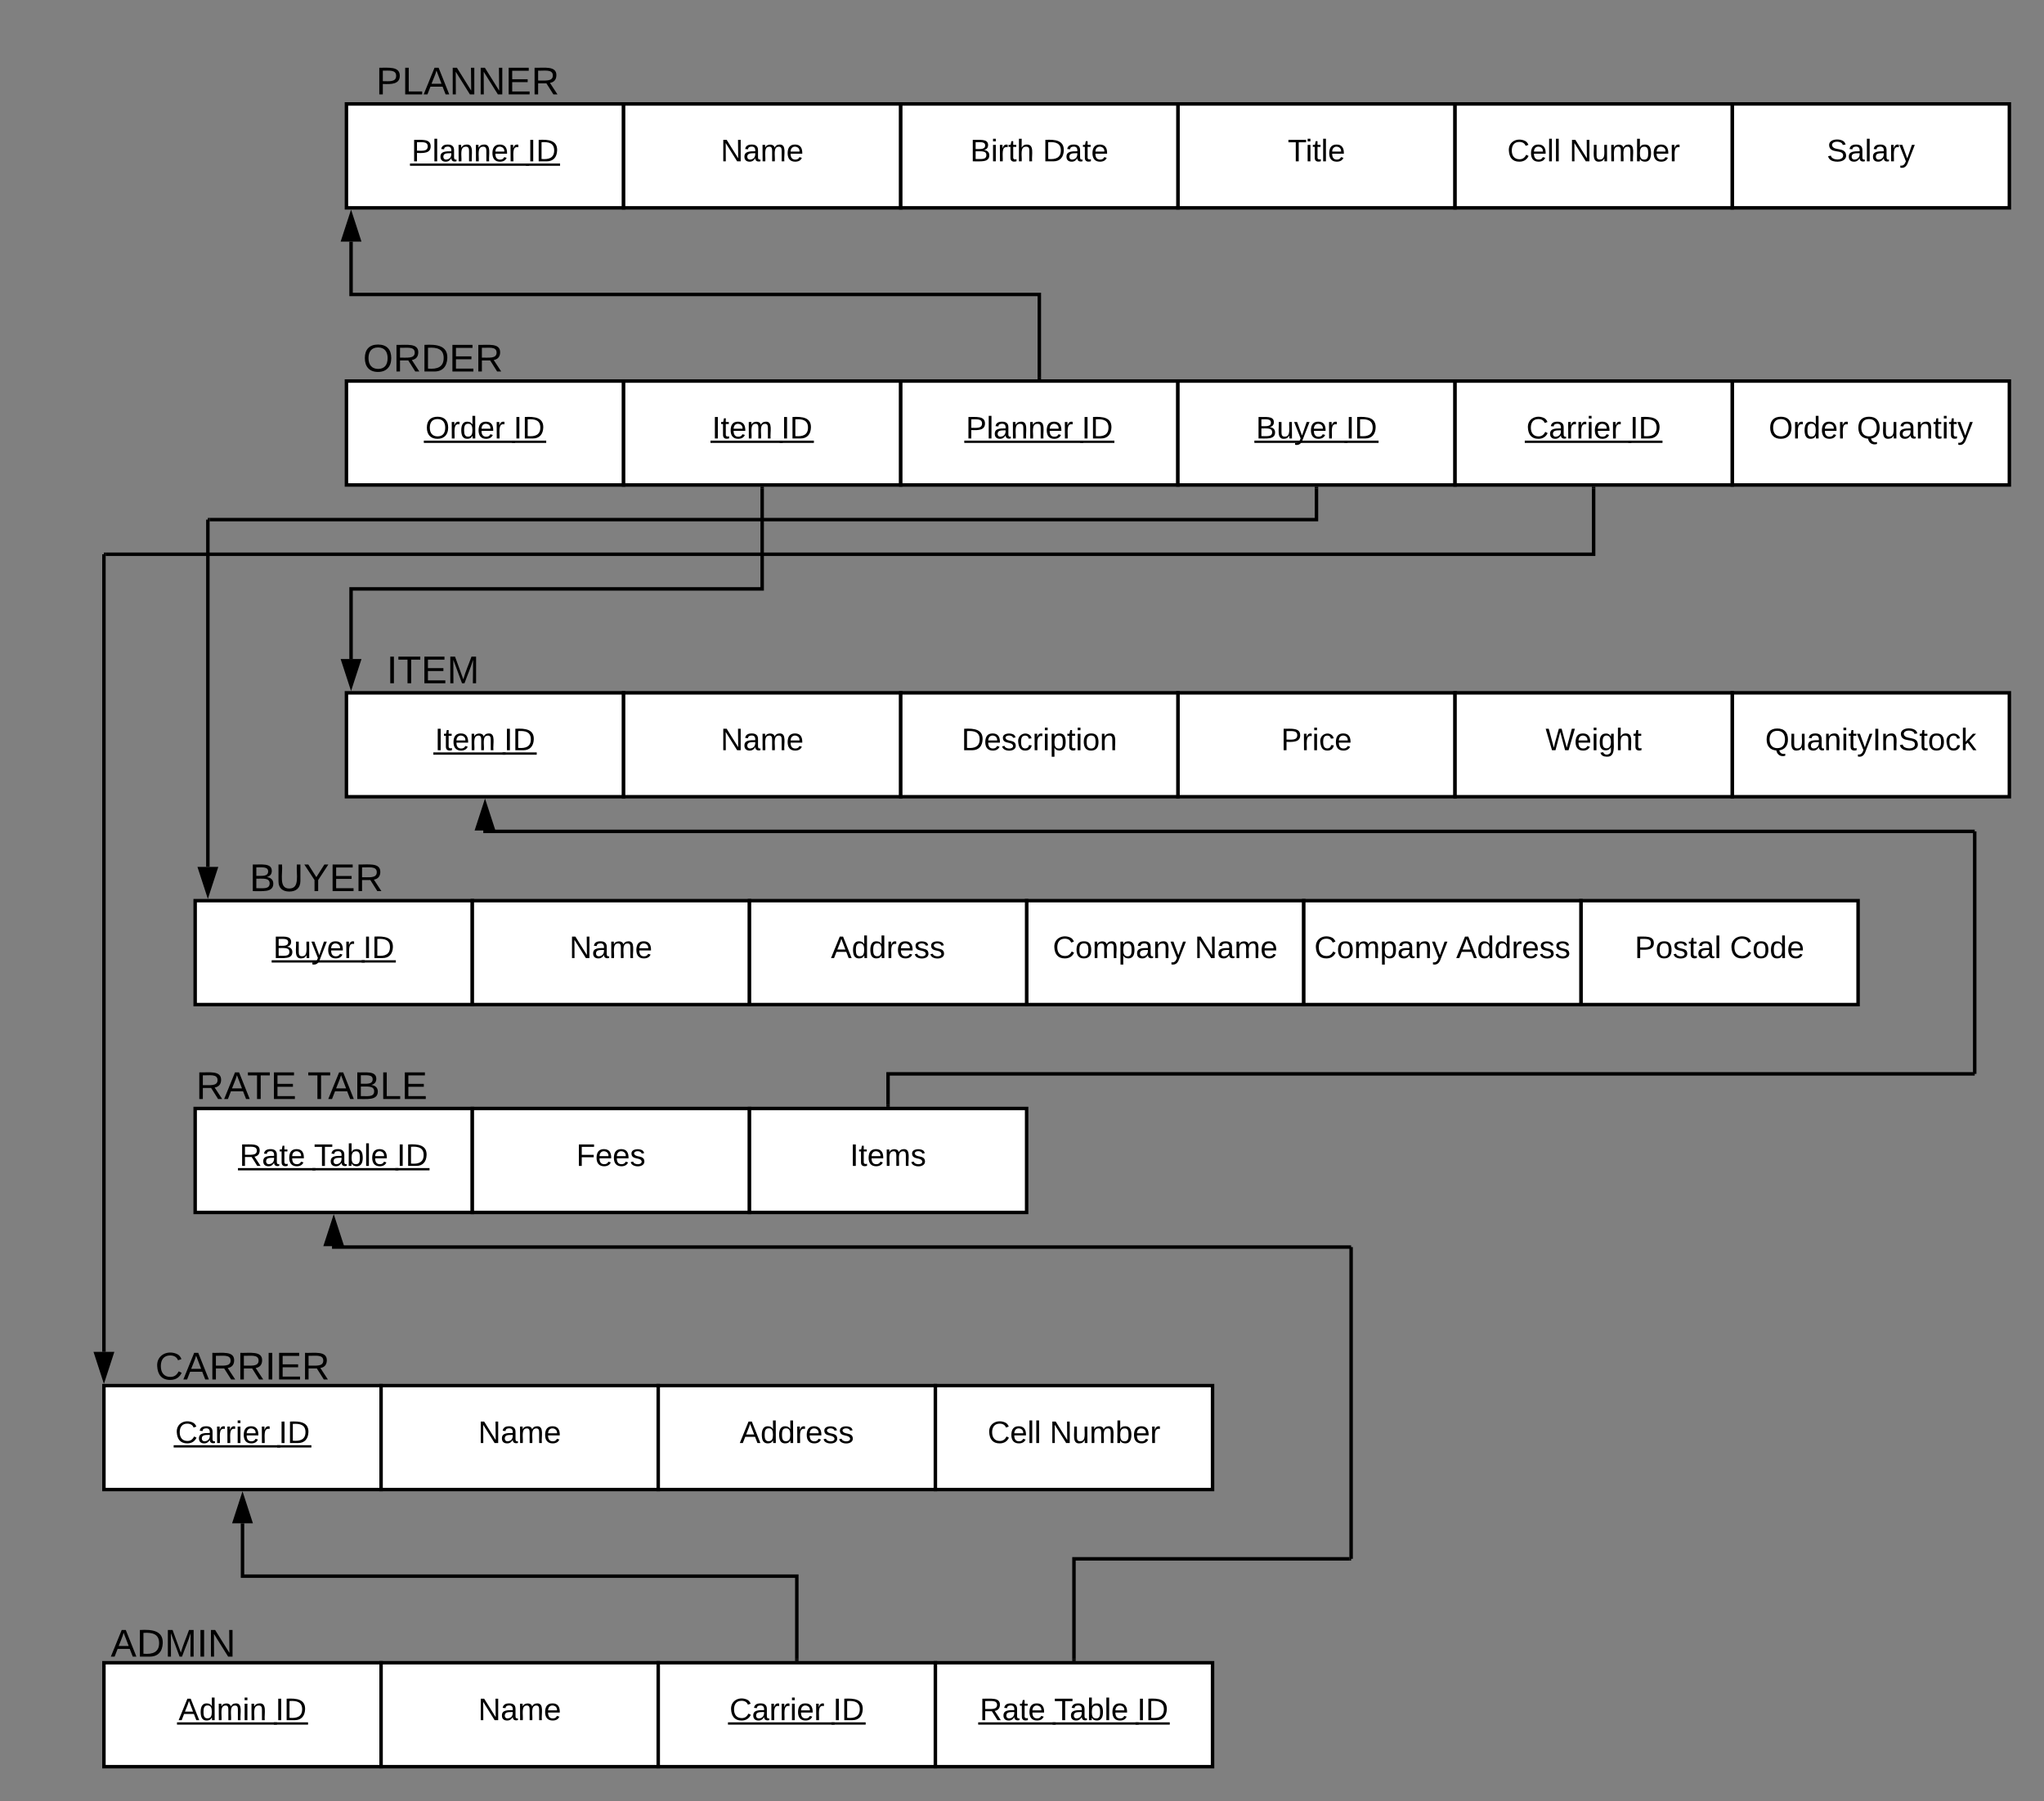 <svg xmlns="http://www.w3.org/2000/svg" xmlns:xlink="http://www.w3.org/1999/xlink" xmlns:lucid="lucid" width="1180" height="1040"><rect width="100%" height="100%" fill="#808080" stroke="none"/><g transform="translate(-140 -160)" lucid:page-tab-id="0_0"><path d="M340 220h160v60H340z" stroke="#000" stroke-width="2" fill="#fff"/><use xlink:href="#a" transform="matrix(1,0,0,1,340,220) translate(37.58 33.15)"/><use xlink:href="#b" transform="matrix(1,0,0,1,340,220) translate(104.48 33.15)"/><path d="M500 220h160v60H500z" stroke="#000" stroke-width="2" fill="#fff"/><use xlink:href="#c" transform="matrix(1,0,0,1,500,220) translate(56.055 33.15)"/><path d="M820 220h160v60H820z" stroke="#000" stroke-width="2" fill="#fff"/><use xlink:href="#d" transform="matrix(1,0,0,1,820,220) translate(63.405 33.15)"/><path d="M1140 220h160v60h-160z" stroke="#000" stroke-width="2" fill="#fff"/><use xlink:href="#e" transform="matrix(1,0,0,1,1140,220) translate(54.555 33.15)"/><path d="M980 220h160v60H980z" stroke="#000" stroke-width="2" fill="#fff"/><use xlink:href="#f" transform="matrix(1,0,0,1,980,220) translate(30.155 33.15)"/><use xlink:href="#g" transform="matrix(1,0,0,1,980,220) translate(66.005 33.15)"/><path d="M660 220h160v60H660z" stroke="#000" stroke-width="2" fill="#fff"/><use xlink:href="#h" transform="matrix(1,0,0,1,660,220) translate(40.08 33.15)"/><use xlink:href="#i" transform="matrix(1,0,0,1,660,220) translate(81.98 33.15)"/><path d="M340 380h160v60H340z" stroke="#000" stroke-width="2" fill="#fff"/><use xlink:href="#j" transform="matrix(1,0,0,1,340,380) translate(45.58 33.15)"/><use xlink:href="#b" transform="matrix(1,0,0,1,340,380) translate(96.48 33.15)"/><path d="M500 380h160v60H500z" stroke="#000" stroke-width="2" fill="#fff"/><use xlink:href="#k" transform="matrix(1,0,0,1,500,380) translate(51.055 33.15)"/><use xlink:href="#l" transform="matrix(1,0,0,1,500,380) translate(91.005 33.15)"/><path d="M1140 380h160v60h-160z" stroke="#000" stroke-width="2" fill="#fff"/><use xlink:href="#m" transform="matrix(1,0,0,1,1140,380) translate(21.08 33.15)"/><use xlink:href="#n" transform="matrix(1,0,0,1,1140,380) translate(71.98 33.15)"/><path d="M340 560h160v60H340z" stroke="#000" stroke-width="2" fill="#fff"/><use xlink:href="#k" transform="matrix(1,0,0,1,340,560) translate(51.055 33.15)"/><use xlink:href="#l" transform="matrix(1,0,0,1,340,560) translate(91.005 33.15)"/><path d="M500 560h160v60H500z" stroke="#000" stroke-width="2" fill="#fff"/><use xlink:href="#o" transform="matrix(1,0,0,1,500,560) translate(56.055 33.15)"/><path d="M820 560h160v60H820z" stroke="#000" stroke-width="2" fill="#fff"/><use xlink:href="#p" transform="matrix(1,0,0,1,820,560) translate(59.555 33.15)"/><path d="M1140 560h160v60h-160z" stroke="#000" stroke-width="2" fill="#fff"/><use xlink:href="#q" transform="matrix(1,0,0,1,1140,560) translate(19.03 33.15)"/><path d="M980 560h160v60H980z" stroke="#000" stroke-width="2" fill="#fff"/><use xlink:href="#r" transform="matrix(1,0,0,1,980,560) translate(52.23 33.15)"/><path d="M660 560h160v60H660z" stroke="#000" stroke-width="2" fill="#fff"/><use xlink:href="#s" transform="matrix(1,0,0,1,660,560) translate(35.105 33.15)"/><path d="M580 442v58H342.67v40.5" stroke="#000" stroke-width="2" fill="none"/><path d="M581 442.03h-2V441h2z"/><path d="M342.67 555.76l-4.64-14.26h9.27z" stroke="#000" stroke-width="2"/><path d="M360 520h60v60h-60z" stroke="#000" stroke-opacity="0" stroke-width="2" fill="#fff" fill-opacity="0"/><use xlink:href="#t" transform="matrix(1,0,0,1,365,525) translate(-1.746 29.489)"/><path d="M360 340h60v60h-60z" stroke="#000" stroke-opacity="0" stroke-width="2" fill="#fff" fill-opacity="0"/><use xlink:href="#u" transform="matrix(1,0,0,1,365,345) translate(-15.431 29.489)"/><path d="M660 380h160v60H660z" stroke="#000" stroke-width="2" fill="#fff"/><use xlink:href="#v" transform="matrix(1,0,0,1,660,380) translate(37.58 33.15)"/><use xlink:href="#l" transform="matrix(1,0,0,1,660,380) translate(104.48 33.15)"/><path d="M740 378v-48H342.67v-30.5" stroke="#000" stroke-width="2" fill="none"/><path d="M741 379h-2v-1.03h2z"/><path d="M342.67 284.24l4.63 14.26h-9.27z" stroke="#000" stroke-width="2"/><path d="M380 180h60v60h-60z" stroke="#000" stroke-opacity="0" stroke-width="2" fill="#fff" fill-opacity="0"/><use xlink:href="#w" transform="matrix(1,0,0,1,385,185) translate(-27.9 29.489)"/><path d="M820 380h160v60H820z" stroke="#000" stroke-width="2" fill="#fff"/><use xlink:href="#x" transform="matrix(1,0,0,1,820,380) translate(45.055 33.15)"/><use xlink:href="#l" transform="matrix(1,0,0,1,820,380) translate(97.005 33.15)"/><path d="M252.67 680h160v60h-160z" stroke="#000" stroke-width="2" fill="#fff"/><use xlink:href="#y" transform="matrix(1,0,0,1,252.667,680) translate(45.055 33.15)"/><use xlink:href="#b" transform="matrix(1,0,0,1,252.667,680) translate(97.005 33.15)"/><path d="M412.67 680h160v60h-160z" stroke="#000" stroke-width="2" fill="#fff"/><use xlink:href="#c" transform="matrix(1,0,0,1,412.667,680) translate(56.055 33.15)"/><path d="M732.67 680h160v60h-160z" stroke="#000" stroke-width="2" fill="#fff"/><use xlink:href="#z" transform="matrix(1,0,0,1,732.667,680) translate(15.105 33.15)"/><use xlink:href="#A" transform="matrix(1,0,0,1,732.667,680) translate(97.005 33.15)"/><path d="M1052.67 680h160v60h-160z" stroke="#000" stroke-width="2" fill="#fff"/><use xlink:href="#B" transform="matrix(1,0,0,1,1052.667,680) translate(31.055 33.15)"/><use xlink:href="#C" transform="matrix(1,0,0,1,1052.667,680) translate(86.005 33.15)"/><path d="M892.67 680h160v60h-160z" stroke="#000" stroke-width="2" fill="#fff"/><use xlink:href="#z" transform="matrix(1,0,0,1,892.667,680) translate(6.08 33.15)"/><use xlink:href="#D" transform="matrix(1,0,0,1,892.667,680) translate(87.98 33.15)"/><path d="M572.67 680h160v60h-160z" stroke="#000" stroke-width="2" fill="#fff"/><use xlink:href="#E" transform="matrix(1,0,0,1,572.667,680) translate(47.03 33.15)"/><path d="M292.67 640h60v60h-60z" stroke="#000" stroke-opacity="0" stroke-width="2" fill="#fff" fill-opacity="0"/><use xlink:href="#F" transform="matrix(1,0,0,1,297.667,645) translate(-13.592 29.489)"/><path d="M900 442v18H261" stroke="#000" stroke-width="2" fill="none"/><path d="M901 442.03h-2V441h2z"/><path d="M261.03 460H260M260 461v199.5M260 461.03V460" stroke="#000" stroke-width="2" fill="none"/><path d="M260 675.76l-4.64-14.26h9.28z" stroke="#000" stroke-width="2"/><path d="M252.67 800h160v60h-160z" stroke="#000" stroke-width="2" fill="#fff"/><use xlink:href="#G" transform="matrix(1,0,0,1,252.667,800) translate(25.605 33.15)"/><use xlink:href="#H" transform="matrix(1,0,0,1,252.667,800) translate(68.555 33.15)"/><use xlink:href="#I" transform="matrix(1,0,0,1,252.667,800) translate(116.455 33.15)"/><path d="M412.67 800h160v60h-160z" stroke="#000" stroke-width="2" fill="#fff"/><use xlink:href="#J" transform="matrix(1,0,0,1,412.667,800) translate(60.03 33.15)"/><path d="M572.67 800h160v60h-160z" stroke="#000" stroke-width="2" fill="#fff"/><use xlink:href="#K" transform="matrix(1,0,0,1,572.667,800) translate(58.03 33.15)"/><path d="M200 960h160v60H200z" stroke="#000" stroke-width="2" fill="#fff"/><use xlink:href="#L" transform="matrix(1,0,0,1,200,960) translate(41.155 33.15)"/><use xlink:href="#b" transform="matrix(1,0,0,1,200,960) translate(100.905 33.15)"/><path d="M360 960h160v60H360z" stroke="#000" stroke-width="2" fill="#fff"/><use xlink:href="#c" transform="matrix(1,0,0,1,360,960) translate(56.055 33.15)"/><path d="M520 960h160v60H520z" stroke="#000" stroke-width="2" fill="#fff"/><use xlink:href="#E" transform="matrix(1,0,0,1,520,960) translate(47.03 33.15)"/><path d="M680 960h160v60H680z" stroke="#000" stroke-width="2" fill="#fff"/><use xlink:href="#f" transform="matrix(1,0,0,1,680,960) translate(30.155 33.15)"/><use xlink:href="#g" transform="matrix(1,0,0,1,680,960) translate(66.005 33.15)"/><path d="M652.67 798v-18H1279" stroke="#000" stroke-width="2" fill="none"/><path d="M653.67 799h-2v-1.03h2z"/><path d="M1278.97 780h1.03M1280 779V641M1280 778.97V780M1280 641.03V640M1279 640H420v-.5M1278.97 640h1.03" stroke="#000" stroke-width="2" fill="none"/><path d="M420 624.24l4.64 14.26h-9.28z" stroke="#000" stroke-width="2"/><path d="M980 380h160v60H980z" stroke="#000" stroke-width="2" fill="#fff"/><use xlink:href="#M" transform="matrix(1,0,0,1,980,380) translate(41.155 33.15)"/><use xlink:href="#l" transform="matrix(1,0,0,1,980,380) translate(100.905 33.15)"/><path d="M1060 442v38H201" stroke="#000" stroke-width="2" fill="none"/><path d="M1061 442.03h-2V441h2z"/><path d="M201.03 480H200M200 481v459.5M200 481.03V480" stroke="#000" stroke-width="2" fill="none"/><path d="M200 955.76l-4.64-14.26h9.28z" stroke="#000" stroke-width="2"/><path d="M200 1120h160v60H200z" stroke="#000" stroke-width="2" fill="#fff"/><use xlink:href="#N" transform="matrix(1,0,0,1,200,1120) translate(43.08 33.15)"/><use xlink:href="#b" transform="matrix(1,0,0,1,200,1120) translate(98.98 33.15)"/><path d="M360 1120h160v60H360z" stroke="#000" stroke-width="2" fill="#fff"/><use xlink:href="#c" transform="matrix(1,0,0,1,360,1120) translate(56.055 33.15)"/><path d="M520 1120h160v60H520z" stroke="#000" stroke-width="2" fill="#fff"/><use xlink:href="#L" transform="matrix(1,0,0,1,520,1120) translate(41.155 33.15)"/><use xlink:href="#b" transform="matrix(1,0,0,1,520,1120) translate(100.905 33.15)"/><path d="M680 1120h160v60H680z" stroke="#000" stroke-width="2" fill="#fff"/><g><use xlink:href="#G" transform="matrix(1,0,0,1,680,1120) translate(25.605 33.15)"/><use xlink:href="#H" transform="matrix(1,0,0,1,680,1120) translate(68.555 33.15)"/><use xlink:href="#I" transform="matrix(1,0,0,1,680,1120) translate(116.455 33.15)"/></g><path d="M600 1118v-48H280v-30.5" stroke="#000" stroke-width="2" fill="none"/><path d="M601 1119h-2v-1.03h2z"/><path d="M280 1024.24l4.64 14.26h-9.28z" stroke="#000" stroke-width="2"/><path d="M760 1118v-58h159" stroke="#000" stroke-width="2" fill="none"/><path d="M761 1119h-2v-1.03h2z"/><path d="M918.97 1060H920M920 1059V881M920 1058.97v1.03M920 881.03V880M919 880H332.67v-.5M918.97 880H920" stroke="#000" stroke-width="2" fill="none"/><path d="M332.67 864.24l4.63 14.26h-9.27z" stroke="#000" stroke-width="2"/><path d="M240 758.07h160v63.86H240z" stroke="#000" stroke-opacity="0" stroke-width="2" fill="#fff" fill-opacity="0"/><g><use xlink:href="#O" transform="matrix(1,0,0,1,245,763.067) translate(8.197 31.456)"/><use xlink:href="#P" transform="matrix(1,0,0,1,245,763.067) translate(72.475 31.456)"/></g><path d="M200 920h160v63.87H200z" stroke="#000" stroke-opacity="0" stroke-width="2" fill="#fff" fill-opacity="0"/><g><use xlink:href="#Q" transform="matrix(1,0,0,1,205,925) translate(24.625 31.456)"/></g><path d="M160 1080h160v63.87H160z" stroke="#000" stroke-opacity="0" stroke-width="2" fill="#fff" fill-opacity="0"/><g><use xlink:href="#R" transform="matrix(1,0,0,1,165,1085) translate(38.933 31.456)"/></g><defs><path d="M30-248c87 1 191-15 191 75 0 78-77 80-158 76V0H30v-248zm33 125c57 0 124 11 124-50 0-59-68-47-124-48v98" id="S"/><path d="M24 0v-261h32V0H24" id="T"/><path d="M141-36C126-15 110 5 73 4 37 3 15-17 15-53c-1-64 63-63 125-63 3-35-9-54-41-54-24 1-41 7-42 31l-33-3c5-37 33-52 76-52 45 0 72 20 72 64v82c-1 20 7 32 28 27v20c-31 9-61-2-59-35zM48-53c0 20 12 33 32 33 41-3 63-29 60-74-43 2-92-5-92 41" id="U"/><path d="M117-194c89-4 53 116 60 194h-32v-121c0-31-8-49-39-48C34-167 62-67 57 0H25l-1-190h30c1 10-1 24 2 32 11-22 29-35 61-36" id="V"/><path d="M100-194c63 0 86 42 84 106H49c0 40 14 67 53 68 26 1 43-12 49-29l28 8c-11 28-37 45-77 45C44 4 14-33 15-96c1-61 26-98 85-98zm52 81c6-60-76-77-97-28-3 7-6 17-6 28h103" id="W"/><path d="M114-163C36-179 61-72 57 0H25l-1-190h30c1 12-1 29 2 39 6-27 23-49 58-41v29" id="X"/><g id="a"><use transform="matrix(0.05,0,0,0.05,0,0)" xlink:href="#S"/><use transform="matrix(0.05,0,0,0.05,12,0)" xlink:href="#T"/><use transform="matrix(0.05,0,0,0.05,15.95,0)" xlink:href="#U"/><use transform="matrix(0.05,0,0,0.05,25.95,0)" xlink:href="#V"/><use transform="matrix(0.05,0,0,0.05,35.95,0)" xlink:href="#V"/><use transform="matrix(0.05,0,0,0.05,45.95,0)" xlink:href="#W"/><use transform="matrix(0.05,0,0,0.05,55.95,0)" xlink:href="#X"/><path d="M-.9 1.25h68.7v1.32H-.9z"/></g><path d="M33 0v-248h34V0H33" id="Y"/><path d="M30-248c118-7 216 8 213 122C240-48 200 0 122 0H30v-248zM63-27c89 8 146-16 146-99s-60-101-146-95v194" id="Z"/><g id="b"><use transform="matrix(0.05,0,0,0.05,0,0)" xlink:href="#Y"/><use transform="matrix(0.05,0,0,0.05,5,0)" xlink:href="#Z"/><path d="M-.9 1.25h19.75v1.32H-.9z"/></g><path d="M190 0L58-211 59 0H30v-248h39L202-35l-2-213h31V0h-41" id="aa"/><path d="M210-169c-67 3-38 105-44 169h-31v-121c0-29-5-50-35-48C34-165 62-65 56 0H25l-1-190h30c1 10-1 24 2 32 10-44 99-50 107 0 11-21 27-35 58-36 85-2 47 119 55 194h-31v-121c0-29-5-49-35-48" id="ab"/><g id="c"><use transform="matrix(0.05,0,0,0.05,0,0)" xlink:href="#aa"/><use transform="matrix(0.05,0,0,0.05,12.95,0)" xlink:href="#U"/><use transform="matrix(0.05,0,0,0.05,22.95,0)" xlink:href="#ab"/><use transform="matrix(0.05,0,0,0.05,37.9,0)" xlink:href="#W"/></g><path d="M127-220V0H93v-220H8v-28h204v28h-85" id="ac"/><path d="M24-231v-30h32v30H24zM24 0v-190h32V0H24" id="ad"/><path d="M59-47c-2 24 18 29 38 22v24C64 9 27 4 27-40v-127H5v-23h24l9-43h21v43h35v23H59v120" id="ae"/><g id="d"><use transform="matrix(0.05,0,0,0.05,0,0)" xlink:href="#ac"/><use transform="matrix(0.05,0,0,0.05,10.3,0)" xlink:href="#ad"/><use transform="matrix(0.05,0,0,0.05,14.25,0)" xlink:href="#ae"/><use transform="matrix(0.05,0,0,0.05,19.25,0)" xlink:href="#T"/><use transform="matrix(0.05,0,0,0.05,23.2,0)" xlink:href="#W"/></g><path d="M185-189c-5-48-123-54-124 2 14 75 158 14 163 119 3 78-121 87-175 55-17-10-28-26-33-46l33-7c5 56 141 63 141-1 0-78-155-14-162-118-5-82 145-84 179-34 5 7 8 16 11 25" id="af"/><path d="M179-190L93 31C79 59 56 82 12 73V49c39 6 53-20 64-50L1-190h34L92-34l54-156h33" id="ag"/><g id="e"><use transform="matrix(0.05,0,0,0.05,0,0)" xlink:href="#af"/><use transform="matrix(0.05,0,0,0.05,12,0)" xlink:href="#U"/><use transform="matrix(0.05,0,0,0.05,22,0)" xlink:href="#T"/><use transform="matrix(0.05,0,0,0.05,25.95,0)" xlink:href="#U"/><use transform="matrix(0.05,0,0,0.05,35.95,0)" xlink:href="#X"/><use transform="matrix(0.05,0,0,0.05,41.9,0)" xlink:href="#ag"/></g><path d="M212-179c-10-28-35-45-73-45-59 0-87 40-87 99 0 60 29 101 89 101 43 0 62-24 78-52l27 14C228-24 195 4 139 4 59 4 22-46 18-125c-6-104 99-153 187-111 19 9 31 26 39 46" id="ah"/><g id="f"><use transform="matrix(0.05,0,0,0.05,0,0)" xlink:href="#ah"/><use transform="matrix(0.05,0,0,0.05,12.95,0)" xlink:href="#W"/><use transform="matrix(0.05,0,0,0.05,22.95,0)" xlink:href="#T"/><use transform="matrix(0.05,0,0,0.05,26.9,0)" xlink:href="#T"/></g><path d="M84 4C-5 8 30-112 23-190h32v120c0 31 7 50 39 49 72-2 45-101 50-169h31l1 190h-30c-1-10 1-25-2-33-11 22-28 36-60 37" id="ai"/><path d="M115-194c53 0 69 39 70 98 0 66-23 100-70 100C84 3 66-7 56-30L54 0H23l1-261h32v101c10-23 28-34 59-34zm-8 174c40 0 45-34 45-75 0-40-5-75-45-74-42 0-51 32-51 76 0 43 10 73 51 73" id="aj"/><g id="g"><use transform="matrix(0.05,0,0,0.05,0,0)" xlink:href="#aa"/><use transform="matrix(0.05,0,0,0.05,12.95,0)" xlink:href="#ai"/><use transform="matrix(0.05,0,0,0.05,22.95,0)" xlink:href="#ab"/><use transform="matrix(0.05,0,0,0.05,37.9,0)" xlink:href="#aj"/><use transform="matrix(0.05,0,0,0.05,47.9,0)" xlink:href="#W"/><use transform="matrix(0.05,0,0,0.05,57.9,0)" xlink:href="#X"/></g><path d="M160-131c35 5 61 23 61 61C221 17 115-2 30 0v-248c76 3 177-17 177 60 0 33-19 50-47 57zm-97-11c50-1 110 9 110-42 0-47-63-36-110-37v79zm0 115c55-2 124 14 124-45 0-56-70-42-124-44v89" id="ak"/><path d="M106-169C34-169 62-67 57 0H25v-261h32l-1 103c12-21 28-36 61-36 89 0 53 116 60 194h-32v-121c2-32-8-49-39-48" id="al"/><g id="h"><use transform="matrix(0.05,0,0,0.05,0,0)" xlink:href="#ak"/><use transform="matrix(0.05,0,0,0.05,12,0)" xlink:href="#ad"/><use transform="matrix(0.05,0,0,0.05,15.95,0)" xlink:href="#X"/><use transform="matrix(0.05,0,0,0.05,21.9,0)" xlink:href="#ae"/><use transform="matrix(0.05,0,0,0.05,26.9,0)" xlink:href="#al"/></g><g id="i"><use transform="matrix(0.05,0,0,0.05,0,0)" xlink:href="#Z"/><use transform="matrix(0.05,0,0,0.05,12.95,0)" xlink:href="#U"/><use transform="matrix(0.05,0,0,0.05,22.95,0)" xlink:href="#ae"/><use transform="matrix(0.05,0,0,0.05,27.95,0)" xlink:href="#W"/></g><path d="M140-251c81 0 123 46 123 126C263-46 219 4 140 4 59 4 17-45 17-125s42-126 123-126zm0 227c63 0 89-41 89-101s-29-99-89-99c-61 0-89 39-89 99S79-25 140-24" id="am"/><path d="M85-194c31 0 48 13 60 33l-1-100h32l1 261h-30c-2-10 0-23-3-31C134-8 116 4 85 4 32 4 16-35 15-94c0-66 23-100 70-100zm9 24c-40 0-46 34-46 75 0 40 6 74 45 74 42 0 51-32 51-76 0-42-9-74-50-73" id="an"/><g id="j"><use transform="matrix(0.05,0,0,0.05,0,0)" xlink:href="#am"/><use transform="matrix(0.05,0,0,0.05,14,0)" xlink:href="#X"/><use transform="matrix(0.05,0,0,0.05,19.95,0)" xlink:href="#an"/><use transform="matrix(0.05,0,0,0.05,29.95,0)" xlink:href="#W"/><use transform="matrix(0.05,0,0,0.05,39.95,0)" xlink:href="#X"/><path d="M-.9 1.25h52.7v1.32H-.9z"/></g><g id="k"><use transform="matrix(0.05,0,0,0.05,0,0)" xlink:href="#Y"/><use transform="matrix(0.05,0,0,0.05,5,0)" xlink:href="#ae"/><use transform="matrix(0.05,0,0,0.05,10,0)" xlink:href="#W"/><use transform="matrix(0.05,0,0,0.05,20,0)" xlink:href="#ab"/><path d="M-.9 1.25h41.75v1.32H-.9z"/></g><g id="l"><use transform="matrix(0.05,0,0,0.05,0,0)" xlink:href="#Y"/><use transform="matrix(0.05,0,0,0.05,5,0)" xlink:href="#Z"/><path d="M-.9 1.25h19.75v1.32H-.9z"/></g><g id="m"><use transform="matrix(0.05,0,0,0.05,0,0)" xlink:href="#am"/><use transform="matrix(0.05,0,0,0.05,14,0)" xlink:href="#X"/><use transform="matrix(0.05,0,0,0.05,19.95,0)" xlink:href="#an"/><use transform="matrix(0.05,0,0,0.05,29.95,0)" xlink:href="#W"/><use transform="matrix(0.05,0,0,0.05,39.95,0)" xlink:href="#X"/></g><path d="M140-251c81 0 123 46 123 126C263-53 228-8 163 1c7 30 30 48 69 40v23c-55 16-95-15-103-61C56-3 17-48 17-125c0-80 42-126 123-126zm0 227c63 0 89-41 89-101s-29-99-89-99c-61 0-89 39-89 99S79-25 140-24" id="ao"/><g id="n"><use transform="matrix(0.05,0,0,0.05,0,0)" xlink:href="#ao"/><use transform="matrix(0.05,0,0,0.05,14,0)" xlink:href="#ai"/><use transform="matrix(0.05,0,0,0.05,24,0)" xlink:href="#U"/><use transform="matrix(0.05,0,0,0.05,34,0)" xlink:href="#V"/><use transform="matrix(0.05,0,0,0.05,44,0)" xlink:href="#ae"/><use transform="matrix(0.05,0,0,0.05,49,0)" xlink:href="#ad"/><use transform="matrix(0.05,0,0,0.05,52.95,0)" xlink:href="#ae"/><use transform="matrix(0.05,0,0,0.05,57.95,0)" xlink:href="#ag"/></g><g id="o"><use transform="matrix(0.05,0,0,0.05,0,0)" xlink:href="#aa"/><use transform="matrix(0.05,0,0,0.05,12.95,0)" xlink:href="#U"/><use transform="matrix(0.05,0,0,0.05,22.95,0)" xlink:href="#ab"/><use transform="matrix(0.05,0,0,0.05,37.9,0)" xlink:href="#W"/></g><path d="M96-169c-40 0-48 33-48 73s9 75 48 75c24 0 41-14 43-38l32 2c-6 37-31 61-74 61-59 0-76-41-82-99-10-93 101-131 147-64 4 7 5 14 7 22l-32 3c-4-21-16-35-41-35" id="ap"/><g id="p"><use transform="matrix(0.05,0,0,0.05,0,0)" xlink:href="#S"/><use transform="matrix(0.05,0,0,0.05,12,0)" xlink:href="#X"/><use transform="matrix(0.05,0,0,0.05,17.95,0)" xlink:href="#ad"/><use transform="matrix(0.05,0,0,0.05,21.9,0)" xlink:href="#ap"/><use transform="matrix(0.05,0,0,0.05,30.9,0)" xlink:href="#W"/></g><path d="M100-194c62-1 85 37 85 99 1 63-27 99-86 99S16-35 15-95c0-66 28-99 85-99zM99-20c44 1 53-31 53-75 0-43-8-75-51-75s-53 32-53 75 10 74 51 75" id="aq"/><path d="M143 0L79-87 56-68V0H24v-261h32v163l83-92h37l-77 82L181 0h-38" id="ar"/><g id="q"><use transform="matrix(0.05,0,0,0.05,0,0)" xlink:href="#ao"/><use transform="matrix(0.05,0,0,0.05,14,0)" xlink:href="#ai"/><use transform="matrix(0.05,0,0,0.05,24,0)" xlink:href="#U"/><use transform="matrix(0.05,0,0,0.05,34,0)" xlink:href="#V"/><use transform="matrix(0.05,0,0,0.05,44,0)" xlink:href="#ad"/><use transform="matrix(0.05,0,0,0.05,47.95,0)" xlink:href="#ae"/><use transform="matrix(0.05,0,0,0.05,52.95,0)" xlink:href="#ag"/><use transform="matrix(0.05,0,0,0.05,61.95,0)" xlink:href="#Y"/><use transform="matrix(0.05,0,0,0.05,66.95,0)" xlink:href="#V"/><use transform="matrix(0.05,0,0,0.05,76.95,0)" xlink:href="#af"/><use transform="matrix(0.05,0,0,0.05,88.95,0)" xlink:href="#ae"/><use transform="matrix(0.05,0,0,0.05,93.95,0)" xlink:href="#aq"/><use transform="matrix(0.05,0,0,0.05,103.95,0)" xlink:href="#ap"/><use transform="matrix(0.05,0,0,0.05,112.95,0)" xlink:href="#ar"/></g><path d="M266 0h-40l-56-210L115 0H75L2-248h35L96-30l15-64 43-154h32l59 218 59-218h35" id="as"/><path d="M177-190C167-65 218 103 67 71c-23-6-38-20-44-43l32-5c15 47 100 32 89-28v-30C133-14 115 1 83 1 29 1 15-40 15-95c0-56 16-97 71-98 29-1 48 16 59 35 1-10 0-23 2-32h30zM94-22c36 0 50-32 50-73 0-42-14-75-50-75-39 0-46 34-46 75s6 73 46 73" id="at"/><g id="r"><use transform="matrix(0.05,0,0,0.05,0,0)" xlink:href="#as"/><use transform="matrix(0.05,0,0,0.05,16.6,0)" xlink:href="#W"/><use transform="matrix(0.05,0,0,0.05,26.6,0)" xlink:href="#ad"/><use transform="matrix(0.05,0,0,0.05,30.55,0)" xlink:href="#at"/><use transform="matrix(0.05,0,0,0.05,40.55,0)" xlink:href="#al"/><use transform="matrix(0.05,0,0,0.05,50.55,0)" xlink:href="#ae"/></g><path d="M135-143c-3-34-86-38-87 0 15 53 115 12 119 90S17 21 10-45l28-5c4 36 97 45 98 0-10-56-113-15-118-90-4-57 82-63 122-42 12 7 21 19 24 35" id="au"/><path d="M115-194c55 1 70 41 70 98S169 2 115 4C84 4 66-9 55-30l1 105H24l-1-265h31l2 30c10-21 28-34 59-34zm-8 174c40 0 45-34 45-75s-6-73-45-74c-42 0-51 32-51 76 0 43 10 73 51 73" id="av"/><g id="s"><use transform="matrix(0.05,0,0,0.05,0,0)" xlink:href="#Z"/><use transform="matrix(0.05,0,0,0.05,12.95,0)" xlink:href="#W"/><use transform="matrix(0.05,0,0,0.05,22.95,0)" xlink:href="#au"/><use transform="matrix(0.05,0,0,0.05,31.95,0)" xlink:href="#ap"/><use transform="matrix(0.05,0,0,0.05,40.95,0)" xlink:href="#X"/><use transform="matrix(0.05,0,0,0.05,46.9,0)" xlink:href="#ad"/><use transform="matrix(0.05,0,0,0.05,50.85,0)" xlink:href="#av"/><use transform="matrix(0.05,0,0,0.05,60.85,0)" xlink:href="#ae"/><use transform="matrix(0.05,0,0,0.05,65.85,0)" xlink:href="#ad"/><use transform="matrix(0.05,0,0,0.05,69.8,0)" xlink:href="#aq"/><use transform="matrix(0.05,0,0,0.05,79.8,0)" xlink:href="#V"/></g><path d="M30 0v-248h187v28H63v79h144v27H63v87h162V0H30" id="aw"/><path d="M240 0l2-218c-23 76-54 145-80 218h-23L58-218 59 0H30v-248h44l77 211c21-75 51-140 76-211h43V0h-30" id="ax"/><g id="t"><use transform="matrix(0.062,0,0,0.062,0,0)" xlink:href="#Y"/><use transform="matrix(0.062,0,0,0.062,6.235,0)" xlink:href="#ac"/><use transform="matrix(0.062,0,0,0.062,19.888,0)" xlink:href="#aw"/><use transform="matrix(0.062,0,0,0.062,34.851,0)" xlink:href="#ax"/></g><path d="M233-177c-1 41-23 64-60 70L243 0h-38l-65-103H63V0H30v-248c88 3 205-21 203 71zM63-129c60-2 137 13 137-47 0-61-80-42-137-45v92" id="ay"/><g id="u"><use transform="matrix(0.062,0,0,0.062,0,0)" xlink:href="#am"/><use transform="matrix(0.062,0,0,0.062,17.457,0)" xlink:href="#ay"/><use transform="matrix(0.062,0,0,0.062,33.604,0)" xlink:href="#Z"/><use transform="matrix(0.062,0,0,0.062,49.752,0)" xlink:href="#aw"/><use transform="matrix(0.062,0,0,0.062,64.715,0)" xlink:href="#ay"/></g><g id="v"><use transform="matrix(0.05,0,0,0.05,0,0)" xlink:href="#S"/><use transform="matrix(0.05,0,0,0.05,12,0)" xlink:href="#T"/><use transform="matrix(0.05,0,0,0.05,15.95,0)" xlink:href="#U"/><use transform="matrix(0.05,0,0,0.05,25.95,0)" xlink:href="#V"/><use transform="matrix(0.05,0,0,0.05,35.95,0)" xlink:href="#V"/><use transform="matrix(0.05,0,0,0.05,45.95,0)" xlink:href="#W"/><use transform="matrix(0.05,0,0,0.05,55.95,0)" xlink:href="#X"/><path d="M-.9 1.25h68.7v1.32H-.9z"/></g><path d="M30 0v-248h33v221h125V0H30" id="az"/><path d="M205 0l-28-72H64L36 0H1l101-248h38L239 0h-34zm-38-99l-47-123c-12 45-31 82-46 123h93" id="aA"/><g id="w"><use transform="matrix(0.062,0,0,0.062,0,0)" xlink:href="#S"/><use transform="matrix(0.062,0,0,0.062,14.963,0)" xlink:href="#az"/><use transform="matrix(0.062,0,0,0.062,27.432,0)" xlink:href="#aA"/><use transform="matrix(0.062,0,0,0.062,42.395,0)" xlink:href="#aa"/><use transform="matrix(0.062,0,0,0.062,58.543,0)" xlink:href="#aa"/><use transform="matrix(0.062,0,0,0.062,74.69,0)" xlink:href="#aw"/><use transform="matrix(0.062,0,0,0.062,89.653,0)" xlink:href="#ay"/></g><g id="x"><use transform="matrix(0.05,0,0,0.05,0,0)" xlink:href="#ak"/><use transform="matrix(0.05,0,0,0.05,12,0)" xlink:href="#ai"/><use transform="matrix(0.05,0,0,0.05,22,0)" xlink:href="#ag"/><use transform="matrix(0.05,0,0,0.05,31,0)" xlink:href="#W"/><use transform="matrix(0.05,0,0,0.05,41,0)" xlink:href="#X"/><path d="M-.9 1.25h53.75v1.32H-.9z"/></g><g id="y"><use transform="matrix(0.05,0,0,0.05,0,0)" xlink:href="#ak"/><use transform="matrix(0.05,0,0,0.05,12,0)" xlink:href="#ai"/><use transform="matrix(0.05,0,0,0.05,22,0)" xlink:href="#ag"/><use transform="matrix(0.05,0,0,0.05,31,0)" xlink:href="#W"/><use transform="matrix(0.05,0,0,0.05,41,0)" xlink:href="#X"/><path d="M-.9 1.25h53.75v1.32H-.9z"/></g><g id="z"><use transform="matrix(0.05,0,0,0.05,0,0)" xlink:href="#ah"/><use transform="matrix(0.05,0,0,0.05,12.95,0)" xlink:href="#aq"/><use transform="matrix(0.05,0,0,0.05,22.95,0)" xlink:href="#ab"/><use transform="matrix(0.05,0,0,0.05,37.9,0)" xlink:href="#av"/><use transform="matrix(0.05,0,0,0.05,47.9,0)" xlink:href="#U"/><use transform="matrix(0.05,0,0,0.05,57.9,0)" xlink:href="#V"/><use transform="matrix(0.05,0,0,0.05,67.9,0)" xlink:href="#ag"/></g><g id="A"><use transform="matrix(0.05,0,0,0.05,0,0)" xlink:href="#aa"/><use transform="matrix(0.05,0,0,0.05,12.95,0)" xlink:href="#U"/><use transform="matrix(0.05,0,0,0.05,22.95,0)" xlink:href="#ab"/><use transform="matrix(0.05,0,0,0.05,37.9,0)" xlink:href="#W"/></g><g id="B"><use transform="matrix(0.05,0,0,0.05,0,0)" xlink:href="#S"/><use transform="matrix(0.05,0,0,0.05,12,0)" xlink:href="#aq"/><use transform="matrix(0.05,0,0,0.05,22,0)" xlink:href="#au"/><use transform="matrix(0.05,0,0,0.05,31,0)" xlink:href="#ae"/><use transform="matrix(0.05,0,0,0.05,36,0)" xlink:href="#U"/><use transform="matrix(0.05,0,0,0.05,46,0)" xlink:href="#T"/></g><g id="C"><use transform="matrix(0.05,0,0,0.05,0,0)" xlink:href="#ah"/><use transform="matrix(0.05,0,0,0.05,12.95,0)" xlink:href="#aq"/><use transform="matrix(0.05,0,0,0.05,22.95,0)" xlink:href="#an"/><use transform="matrix(0.05,0,0,0.05,32.95,0)" xlink:href="#W"/></g><g id="D"><use transform="matrix(0.05,0,0,0.05,0,0)" xlink:href="#aA"/><use transform="matrix(0.05,0,0,0.05,12,0)" xlink:href="#an"/><use transform="matrix(0.05,0,0,0.05,22,0)" xlink:href="#an"/><use transform="matrix(0.05,0,0,0.05,32,0)" xlink:href="#X"/><use transform="matrix(0.05,0,0,0.05,37.95,0)" xlink:href="#W"/><use transform="matrix(0.05,0,0,0.05,47.95,0)" xlink:href="#au"/><use transform="matrix(0.05,0,0,0.05,56.95,0)" xlink:href="#au"/></g><g id="E"><use transform="matrix(0.05,0,0,0.05,0,0)" xlink:href="#aA"/><use transform="matrix(0.05,0,0,0.05,12,0)" xlink:href="#an"/><use transform="matrix(0.05,0,0,0.05,22,0)" xlink:href="#an"/><use transform="matrix(0.05,0,0,0.05,32,0)" xlink:href="#X"/><use transform="matrix(0.05,0,0,0.05,37.95,0)" xlink:href="#W"/><use transform="matrix(0.05,0,0,0.05,47.95,0)" xlink:href="#au"/><use transform="matrix(0.05,0,0,0.05,56.95,0)" xlink:href="#au"/></g><path d="M232-93c-1 65-40 97-104 97C67 4 28-28 28-90v-158h33c8 89-33 224 67 224 102 0 64-133 71-224h33v155" id="aB"/><path d="M137-103V0h-34v-103L8-248h37l75 118 75-118h37" id="aC"/><g id="F"><use transform="matrix(0.062,0,0,0.062,0,0)" xlink:href="#ak"/><use transform="matrix(0.062,0,0,0.062,14.963,0)" xlink:href="#aB"/><use transform="matrix(0.062,0,0,0.062,31.11,0)" xlink:href="#aC"/><use transform="matrix(0.062,0,0,0.062,46.073,0)" xlink:href="#aw"/><use transform="matrix(0.062,0,0,0.062,61.036,0)" xlink:href="#ay"/></g><g id="G"><use transform="matrix(0.05,0,0,0.05,0,0)" xlink:href="#ay"/><use transform="matrix(0.05,0,0,0.05,12.95,0)" xlink:href="#U"/><use transform="matrix(0.05,0,0,0.05,22.95,0)" xlink:href="#ae"/><use transform="matrix(0.05,0,0,0.05,27.95,0)" xlink:href="#W"/><path d="M-.9 1.25h44.75v1.32H-.9z"/></g><g id="H"><use transform="matrix(0.05,0,0,0.05,0,0)" xlink:href="#ac"/><use transform="matrix(0.05,0,0,0.05,8.95,0)" xlink:href="#U"/><use transform="matrix(0.05,0,0,0.05,18.95,0)" xlink:href="#aj"/><use transform="matrix(0.05,0,0,0.05,28.95,0)" xlink:href="#T"/><use transform="matrix(0.05,0,0,0.05,32.9,0)" xlink:href="#W"/><path d="M-.9 1.25h49.7v1.32H-.9z"/></g><g id="I"><use transform="matrix(0.05,0,0,0.05,0,0)" xlink:href="#Y"/><use transform="matrix(0.05,0,0,0.05,5,0)" xlink:href="#Z"/><path d="M-.9 1.25h19.75v1.32H-.9z"/></g><path d="M63-220v92h138v28H63V0H30v-248h175v28H63" id="aD"/><g id="J"><use transform="matrix(0.05,0,0,0.05,0,0)" xlink:href="#aD"/><use transform="matrix(0.05,0,0,0.05,10.95,0)" xlink:href="#W"/><use transform="matrix(0.05,0,0,0.05,20.95,0)" xlink:href="#W"/><use transform="matrix(0.05,0,0,0.05,30.95,0)" xlink:href="#au"/></g><g id="K"><use transform="matrix(0.05,0,0,0.05,0,0)" xlink:href="#Y"/><use transform="matrix(0.05,0,0,0.05,5,0)" xlink:href="#ae"/><use transform="matrix(0.05,0,0,0.05,10,0)" xlink:href="#W"/><use transform="matrix(0.05,0,0,0.05,20,0)" xlink:href="#ab"/><use transform="matrix(0.05,0,0,0.05,34.95,0)" xlink:href="#au"/></g><g id="L"><use transform="matrix(0.05,0,0,0.05,0,0)" xlink:href="#ah"/><use transform="matrix(0.05,0,0,0.05,12.95,0)" xlink:href="#U"/><use transform="matrix(0.05,0,0,0.05,22.95,0)" xlink:href="#X"/><use transform="matrix(0.05,0,0,0.05,28.9,0)" xlink:href="#X"/><use transform="matrix(0.05,0,0,0.05,34.85,0)" xlink:href="#ad"/><use transform="matrix(0.05,0,0,0.05,38.8,0)" xlink:href="#W"/><use transform="matrix(0.05,0,0,0.05,48.8,0)" xlink:href="#X"/><path d="M-.9 1.25h61.55v1.32H-.9z"/></g><g id="M"><use transform="matrix(0.05,0,0,0.05,0,0)" xlink:href="#ah"/><use transform="matrix(0.05,0,0,0.05,12.95,0)" xlink:href="#U"/><use transform="matrix(0.05,0,0,0.05,22.95,0)" xlink:href="#X"/><use transform="matrix(0.05,0,0,0.05,28.9,0)" xlink:href="#X"/><use transform="matrix(0.05,0,0,0.05,34.85,0)" xlink:href="#ad"/><use transform="matrix(0.05,0,0,0.05,38.8,0)" xlink:href="#W"/><use transform="matrix(0.05,0,0,0.05,48.8,0)" xlink:href="#X"/><path d="M-.9 1.25h61.55v1.32H-.9z"/></g><g id="N"><use transform="matrix(0.05,0,0,0.05,0,0)" xlink:href="#aA"/><use transform="matrix(0.05,0,0,0.05,12,0)" xlink:href="#an"/><use transform="matrix(0.05,0,0,0.05,22,0)" xlink:href="#ab"/><use transform="matrix(0.05,0,0,0.05,36.95,0)" xlink:href="#ad"/><use transform="matrix(0.05,0,0,0.05,40.9,0)" xlink:href="#V"/><path d="M-.9 1.25h57.7v1.32H-.9z"/></g><g id="O"><use transform="matrix(0.062,0,0,0.062,0,0)" xlink:href="#ay"/><use transform="matrix(0.062,0,0,0.062,16.148,0)" xlink:href="#aA"/><use transform="matrix(0.062,0,0,0.062,29.427,0)" xlink:href="#ac"/><use transform="matrix(0.062,0,0,0.062,43.081,0)" xlink:href="#aw"/></g><g id="P"><use transform="matrix(0.062,0,0,0.062,0,0)" xlink:href="#ac"/><use transform="matrix(0.062,0,0,0.062,11.97,0)" xlink:href="#aA"/><use transform="matrix(0.062,0,0,0.062,26.933,0)" xlink:href="#ak"/><use transform="matrix(0.062,0,0,0.062,41.896,0)" xlink:href="#az"/><use transform="matrix(0.062,0,0,0.062,54.365,0)" xlink:href="#aw"/></g><g id="Q"><use transform="matrix(0.062,0,0,0.062,0,0)" xlink:href="#ah"/><use transform="matrix(0.062,0,0,0.062,16.148,0)" xlink:href="#aA"/><use transform="matrix(0.062,0,0,0.062,31.11,0)" xlink:href="#ay"/><use transform="matrix(0.062,0,0,0.062,47.258,0)" xlink:href="#ay"/><use transform="matrix(0.062,0,0,0.062,63.406,0)" xlink:href="#Y"/><use transform="matrix(0.062,0,0,0.062,69.64,0)" xlink:href="#aw"/><use transform="matrix(0.062,0,0,0.062,84.603,0)" xlink:href="#ay"/></g><g id="R"><use transform="matrix(0.062,0,0,0.062,0,0)" xlink:href="#aA"/><use transform="matrix(0.062,0,0,0.062,14.963,0)" xlink:href="#Z"/><use transform="matrix(0.062,0,0,0.062,31.11,0)" xlink:href="#ax"/><use transform="matrix(0.062,0,0,0.062,49.752,0)" xlink:href="#Y"/><use transform="matrix(0.062,0,0,0.062,55.986,0)" xlink:href="#aa"/></g></defs></g></svg>